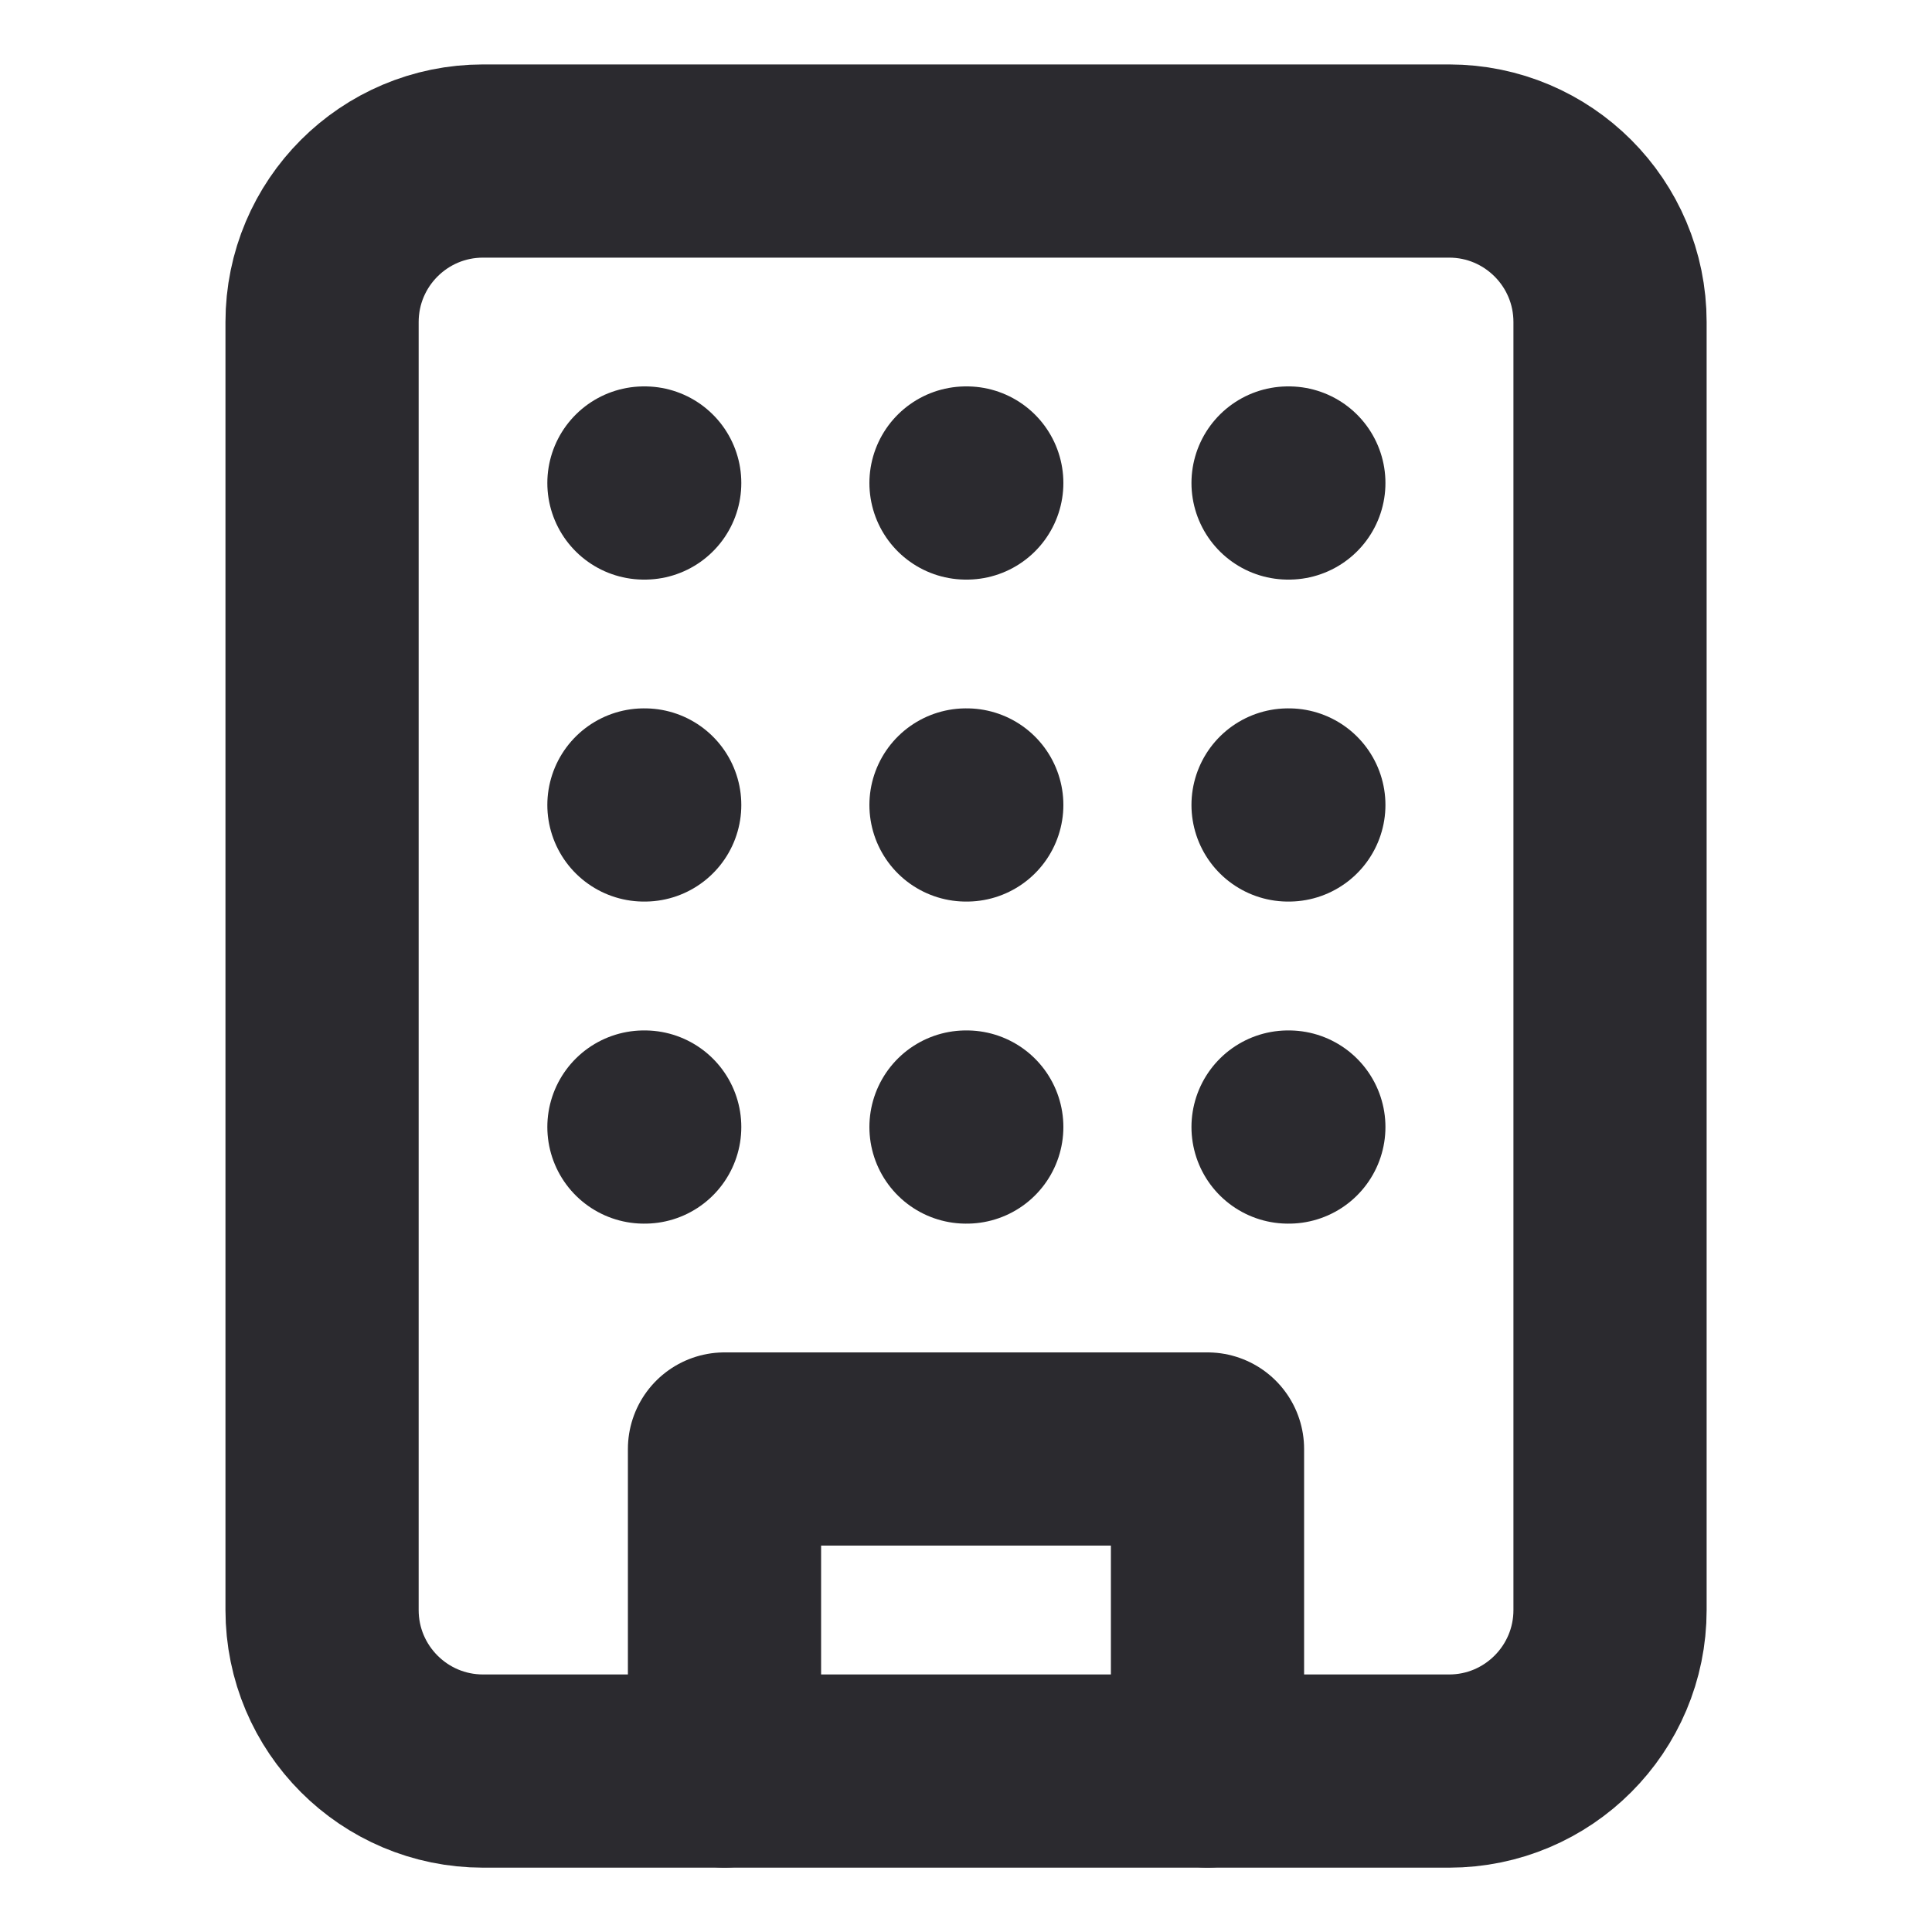 <svg width="20" height="20" viewBox="0 0 20 20" fill="none" xmlns="http://www.w3.org/2000/svg">
<path d="M15.001 1.667H5.001C4.08 1.667 3.334 2.413 3.334 3.334V16.667C3.334 17.587 4.08 18.334 5.001 18.334H15.001C15.921 18.334 16.667 17.587 16.667 16.667V3.334C16.667 2.413 15.921 1.667 15.001 1.667Z" stroke="#2B2A2F" stroke-width="2" stroke-linecap="round" stroke-linejoin="round"/>
<path d="M7.5 18.333V15H12.5V18.333" stroke="#2B2A2F" stroke-width="2" stroke-linecap="round" stroke-linejoin="round"/>
<path d="M6.666 5H6.674" stroke="#2B2A2F" stroke-width="2" stroke-linecap="round" stroke-linejoin="round"/>
<path d="M13.334 5H13.342" stroke="#2B2A2F" stroke-width="2" stroke-linecap="round" stroke-linejoin="round"/>
<path d="M10 5H10.008" stroke="#2B2A2F" stroke-width="2" stroke-linecap="round" stroke-linejoin="round"/>
<path d="M10 8.333H10.008" stroke="#2B2A2F" stroke-width="2" stroke-linecap="round" stroke-linejoin="round"/>
<path d="M10 11.667H10.008" stroke="#2B2A2F" stroke-width="2" stroke-linecap="round" stroke-linejoin="round"/>
<path d="M13.334 8.333H13.342" stroke="#2B2A2F" stroke-width="2" stroke-linecap="round" stroke-linejoin="round"/>
<path d="M13.334 11.667H13.342" stroke="#2B2A2F" stroke-width="2" stroke-linecap="round" stroke-linejoin="round"/>
<path d="M6.666 8.333H6.674" stroke="#2B2A2F" stroke-width="2" stroke-linecap="round" stroke-linejoin="round"/>
<path d="M6.666 11.667H6.674" stroke="#2B2A2F" stroke-width="2" stroke-linecap="round" stroke-linejoin="round"/>
</svg>
